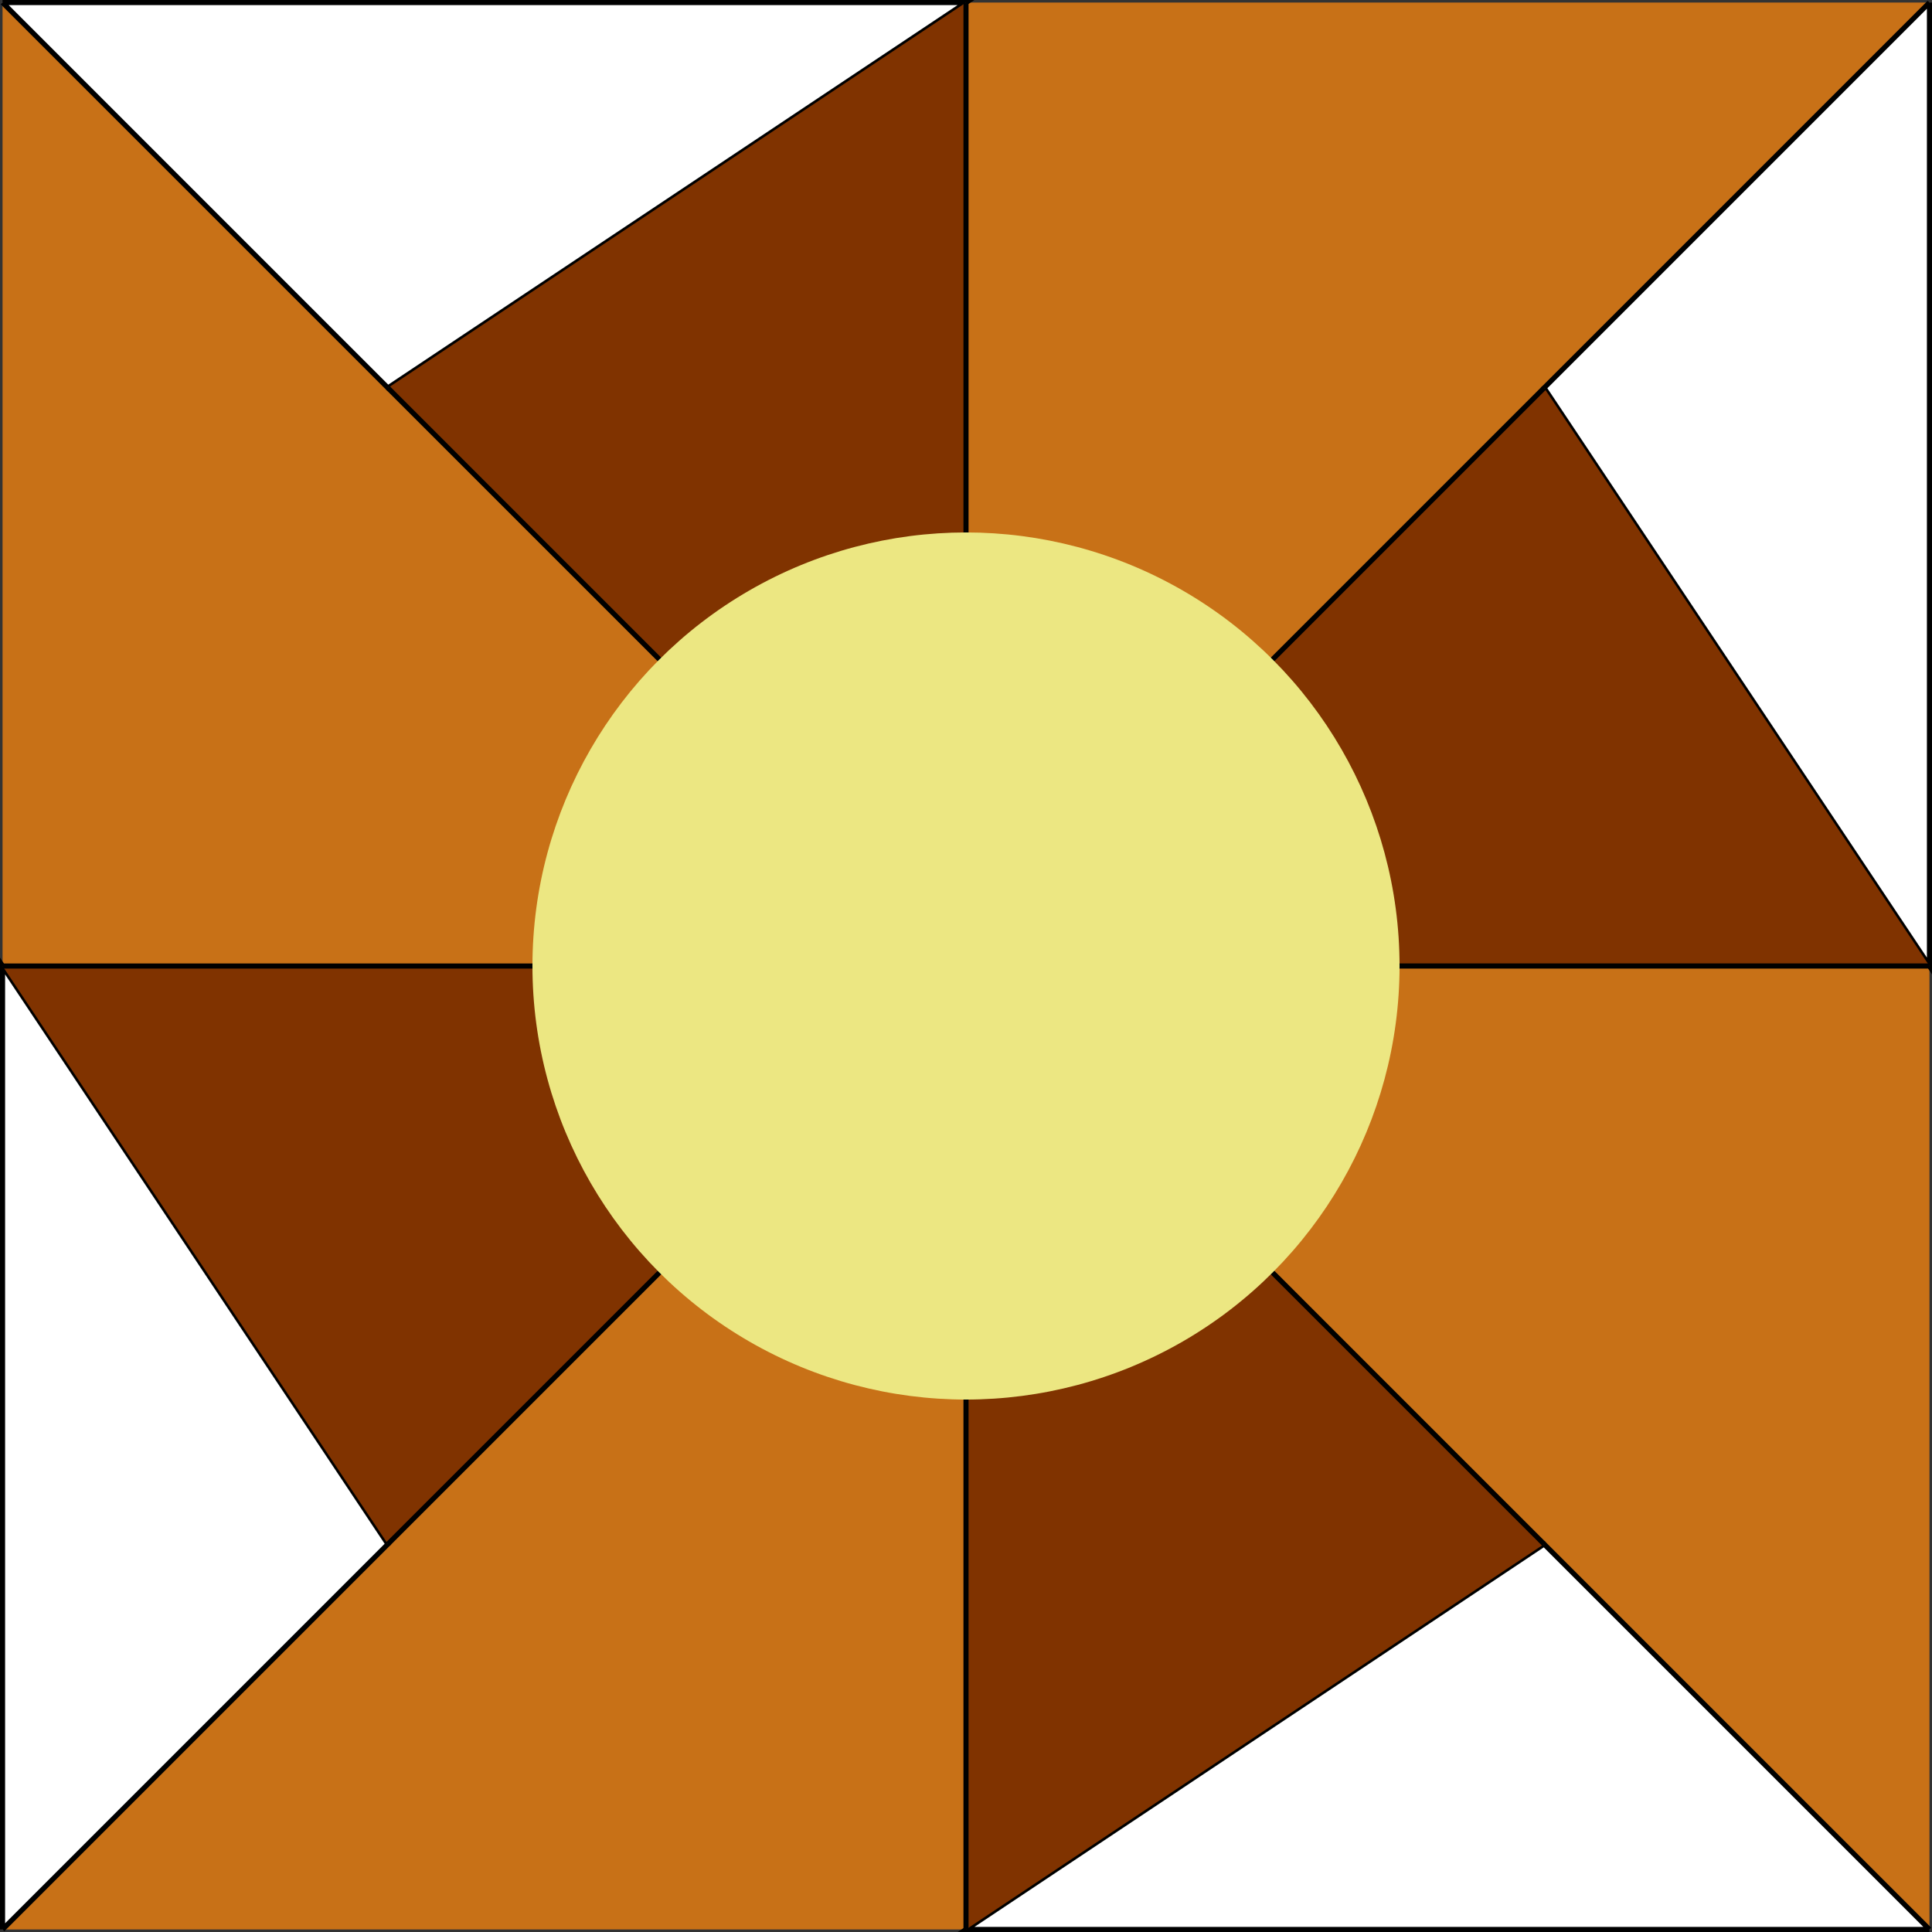 <?xml version="1.0" encoding="UTF-8" standalone="no"?>
<!-- Created with Inkscape (http://www.inkscape.org/) -->

<svg
   width="100.265mm"
   height="100.265mm"
   viewBox="0 0 355.268 355.268"
   id="svg2"
   version="1.1"
   inkscape:version="0.92.5 (2060ec1f9f, 2020-04-08)"
   sodipodi:docname="wi-all.svg"
   inkscape:export-filename="/home/fred/Dropbox/svg/entremet/wienerbrød/2.png"
   inkscape:export-xdpi="90"
   inkscape:export-ydpi="90"
   xmlns:inkscape="http://www.inkscape.org/namespaces/inkscape"
   xmlns:sodipodi="http://sodipodi.sourceforge.net/DTD/sodipodi-0.dtd"
   xmlns="http://www.w3.org/2000/svg"
   xmlns:svg="http://www.w3.org/2000/svg"
   xmlns:rdf="http://www.w3.org/1999/02/22-rdf-syntax-ns#"
   xmlns:cc="http://creativecommons.org/ns#"
   xmlns:dc="http://purl.org/dc/elements/1.1/">
  <rect x="0" y="0" width="355.268" height="355.268" fill="#333333" stroke="none"/>
  <defs
     id="defs4">
    <linearGradient
       id="linearGradient56905"
       inkscape:swatch="solid">
      <stop
         style="stop-color:#923c3c;stop-opacity:1;"
         offset="0"
         id="stop56903" />
    </linearGradient>
  </defs>
  <sodipodi:namedview
     id="base"
     pagecolor="#ffffff"
     bordercolor="#666666"
     borderopacity="1.0"
     inkscape:pageopacity="1"
     inkscape:pageshadow="2"
     inkscape:zoom="0.125"
     inkscape:cx="2429.4412"
     inkscape:cy="7952.729"
     inkscape:document-units="mm"
     inkscape:current-layer="layer1"
     showgrid="true"
     inkscape:window-width="1880"
     inkscape:window-height="1016"
     inkscape:window-x="40"
     inkscape:window-y="27"
     inkscape:window-maximized="1"
     showguides="false"
     inkscape:guide-bbox="true"
     inkscape:lockguides="true"
     inkscape:snap-global="true"
     inkscape:snap-bbox="true"
     inkscape:snap-nodes="true"
     objecttolerance="10000"
     guidetolerance="10000"
     inkscape:pagecheckerboard="false"
     inkscape:showpageshadow="2"
     inkscape:deskcolor="#d1d1d1">
    <inkscape:grid
       type="xygrid"
       id="grid5214"
       units="mm"
       spacingx="17.717"
       spacingy="17.717"
       originx="0"
       originy="0"
       empspacing="10"
       dotted="false" />
    <sodipodi:guide
       position="4400.852,360.914"
       orientation="1,0"
       id="guide61746"
       inkscape:locked="true" />
    <sodipodi:guide
       position="4560.3,431.78"
       orientation="0,1"
       id="guide61750"
       inkscape:locked="true" />
    <sodipodi:guide
       position="3515.883,1049.975"
       orientation="0,1"
       id="guide4470"
       inkscape:locked="true" />
    <sodipodi:guide
       position="-1826.621,1657.49"
       orientation="1,0"
       id="guide5403"
       inkscape:locked="true" />
    <sodipodi:guide
       position="-5788.355,-908.915"
       orientation="1,0"
       id="guide8722"
       inkscape:locked="true" />
  </sodipodi:namedview>
  <g
     inkscape:label="layer1"
     inkscape:groupmode="layer"
     id="layer1"
     transform="translate(-914.109,1731.167)">
    <g
       transform="translate(-1530.304,-2446.446)"
       id="mou7"
       inkscape:export-filename="/home/fred/Dropbox/svg/entremet/wienerbrød/g10661.png"
       inkscape:export-xdpi="90"
       inkscape:export-ydpi="90"
       inkscape:label="mou7">
      <path
         inkscape:export-ydpi="90"
         inkscape:export-xdpi="90"
         inkscape:connector-curvature="0"
         id="rect3336-8-1-8-7-5-3"
         d="m 2444.882,715.748 v 354.331 h 354.331 V 715.748 Z"
         style="fill:#c87117;fill-opacity:1;fill-rule:evenodd;stroke:none;stroke-width:0.775;stroke-linecap:butt;stroke-linejoin:miter;stroke-miterlimit:4;stroke-dasharray:none;stroke-opacity:1"
         inkscape:export-filename="/home/fred/Dropbox/svg/entremet/wienerbrød/rect3336-8-1-8-7-5-3.png" />
      <g
         transform="translate(1.200006e-5)"
         id="g10648-5">
        <path
           sodipodi:nodetypes="cccc"
           style="fill:#ffffff;stroke:#000000;stroke-width:0.938px;stroke-linecap:butt;stroke-linejoin:miter;stroke-opacity:1"
           d="m 2444.882,715.748 70.866,70.866 106.299,-70.866 -177.165,3e-5"
           id="path10542-6"
           inkscape:connector-curvature="0" />
        <path
           style="fill:#803300;stroke:#000000;stroke-width:0.938px;stroke-linecap:butt;stroke-linejoin:miter;stroke-opacity:1"
           d="m 2515.748,786.614 106.299,106.299 V 715.748"
           id="path10542-1-3"
           inkscape:connector-curvature="0"
           sodipodi:nodetypes="ccc" />
        <path
           sodipodi:nodetypes="cccc"
           style="fill:#ffffff;stroke:#000000;stroke-width:0.938px;stroke-linecap:butt;stroke-linejoin:miter;stroke-opacity:1"
           d="m 2799.213,715.748 -70.866,70.866 70.866,106.299 -1e-4,-177.165"
           id="path10542-7-9"
           inkscape:connector-curvature="0" />
        <path
           style="fill:#803300;stroke:#000000;stroke-width:0.938px;stroke-linecap:butt;stroke-linejoin:miter;stroke-opacity:1"
           d="m 2728.347,786.614 -106.299,106.299 h 177.165"
           id="path10542-1-1-4"
           inkscape:connector-curvature="0"
           sodipodi:nodetypes="ccc" />
        <path
           sodipodi:nodetypes="cccc"
           style="fill:#ffffff;stroke:#000000;stroke-width:0.938px;stroke-linecap:butt;stroke-linejoin:miter;stroke-opacity:1"
           d="m 2799.213,1070.079 -70.866,-70.866 -106.299,70.866 h 177.165"
           id="path10542-7-5-8"
           inkscape:connector-curvature="0" />
        <path
           style="fill:#803300;stroke:#000000;stroke-width:0.938px;stroke-linecap:butt;stroke-linejoin:miter;stroke-opacity:1"
           d="M 2728.347,999.213 2622.047,892.913 v 177.165"
           id="path10542-1-1-9-1"
           inkscape:connector-curvature="0"
           sodipodi:nodetypes="ccc" />
        <path
           sodipodi:nodetypes="cccc"
           style="fill:#ffffff;stroke:#000000;stroke-width:0.938px;stroke-linecap:butt;stroke-linejoin:miter;stroke-opacity:1"
           d="m 2444.882,1070.079 70.866,-70.866 -70.866,-106.299 v 177.165"
           id="path10542-7-5-7-2"
           inkscape:connector-curvature="0" />
        <path
           style="fill:#803300;stroke:#000000;stroke-width:0.938px;stroke-linecap:butt;stroke-linejoin:miter;stroke-opacity:1"
           d="m 2515.748,999.213 106.299,-106.299 H 2444.882"
           id="path10542-1-1-9-6-9"
           inkscape:connector-curvature="0"
           sodipodi:nodetypes="ccc" />
      </g>
      <circle
         r="79.724"
         cy="892.913"
         cx="2622.047"
         id="path8964-4-7-6-9-6"
         style="fill:#ece782;fill-opacity:1;stroke:none;stroke-width:0.522;stroke-miterlimit:4;stroke-dasharray:none;stroke-opacity:0.99" />
    </g>
  </g>
</svg>
